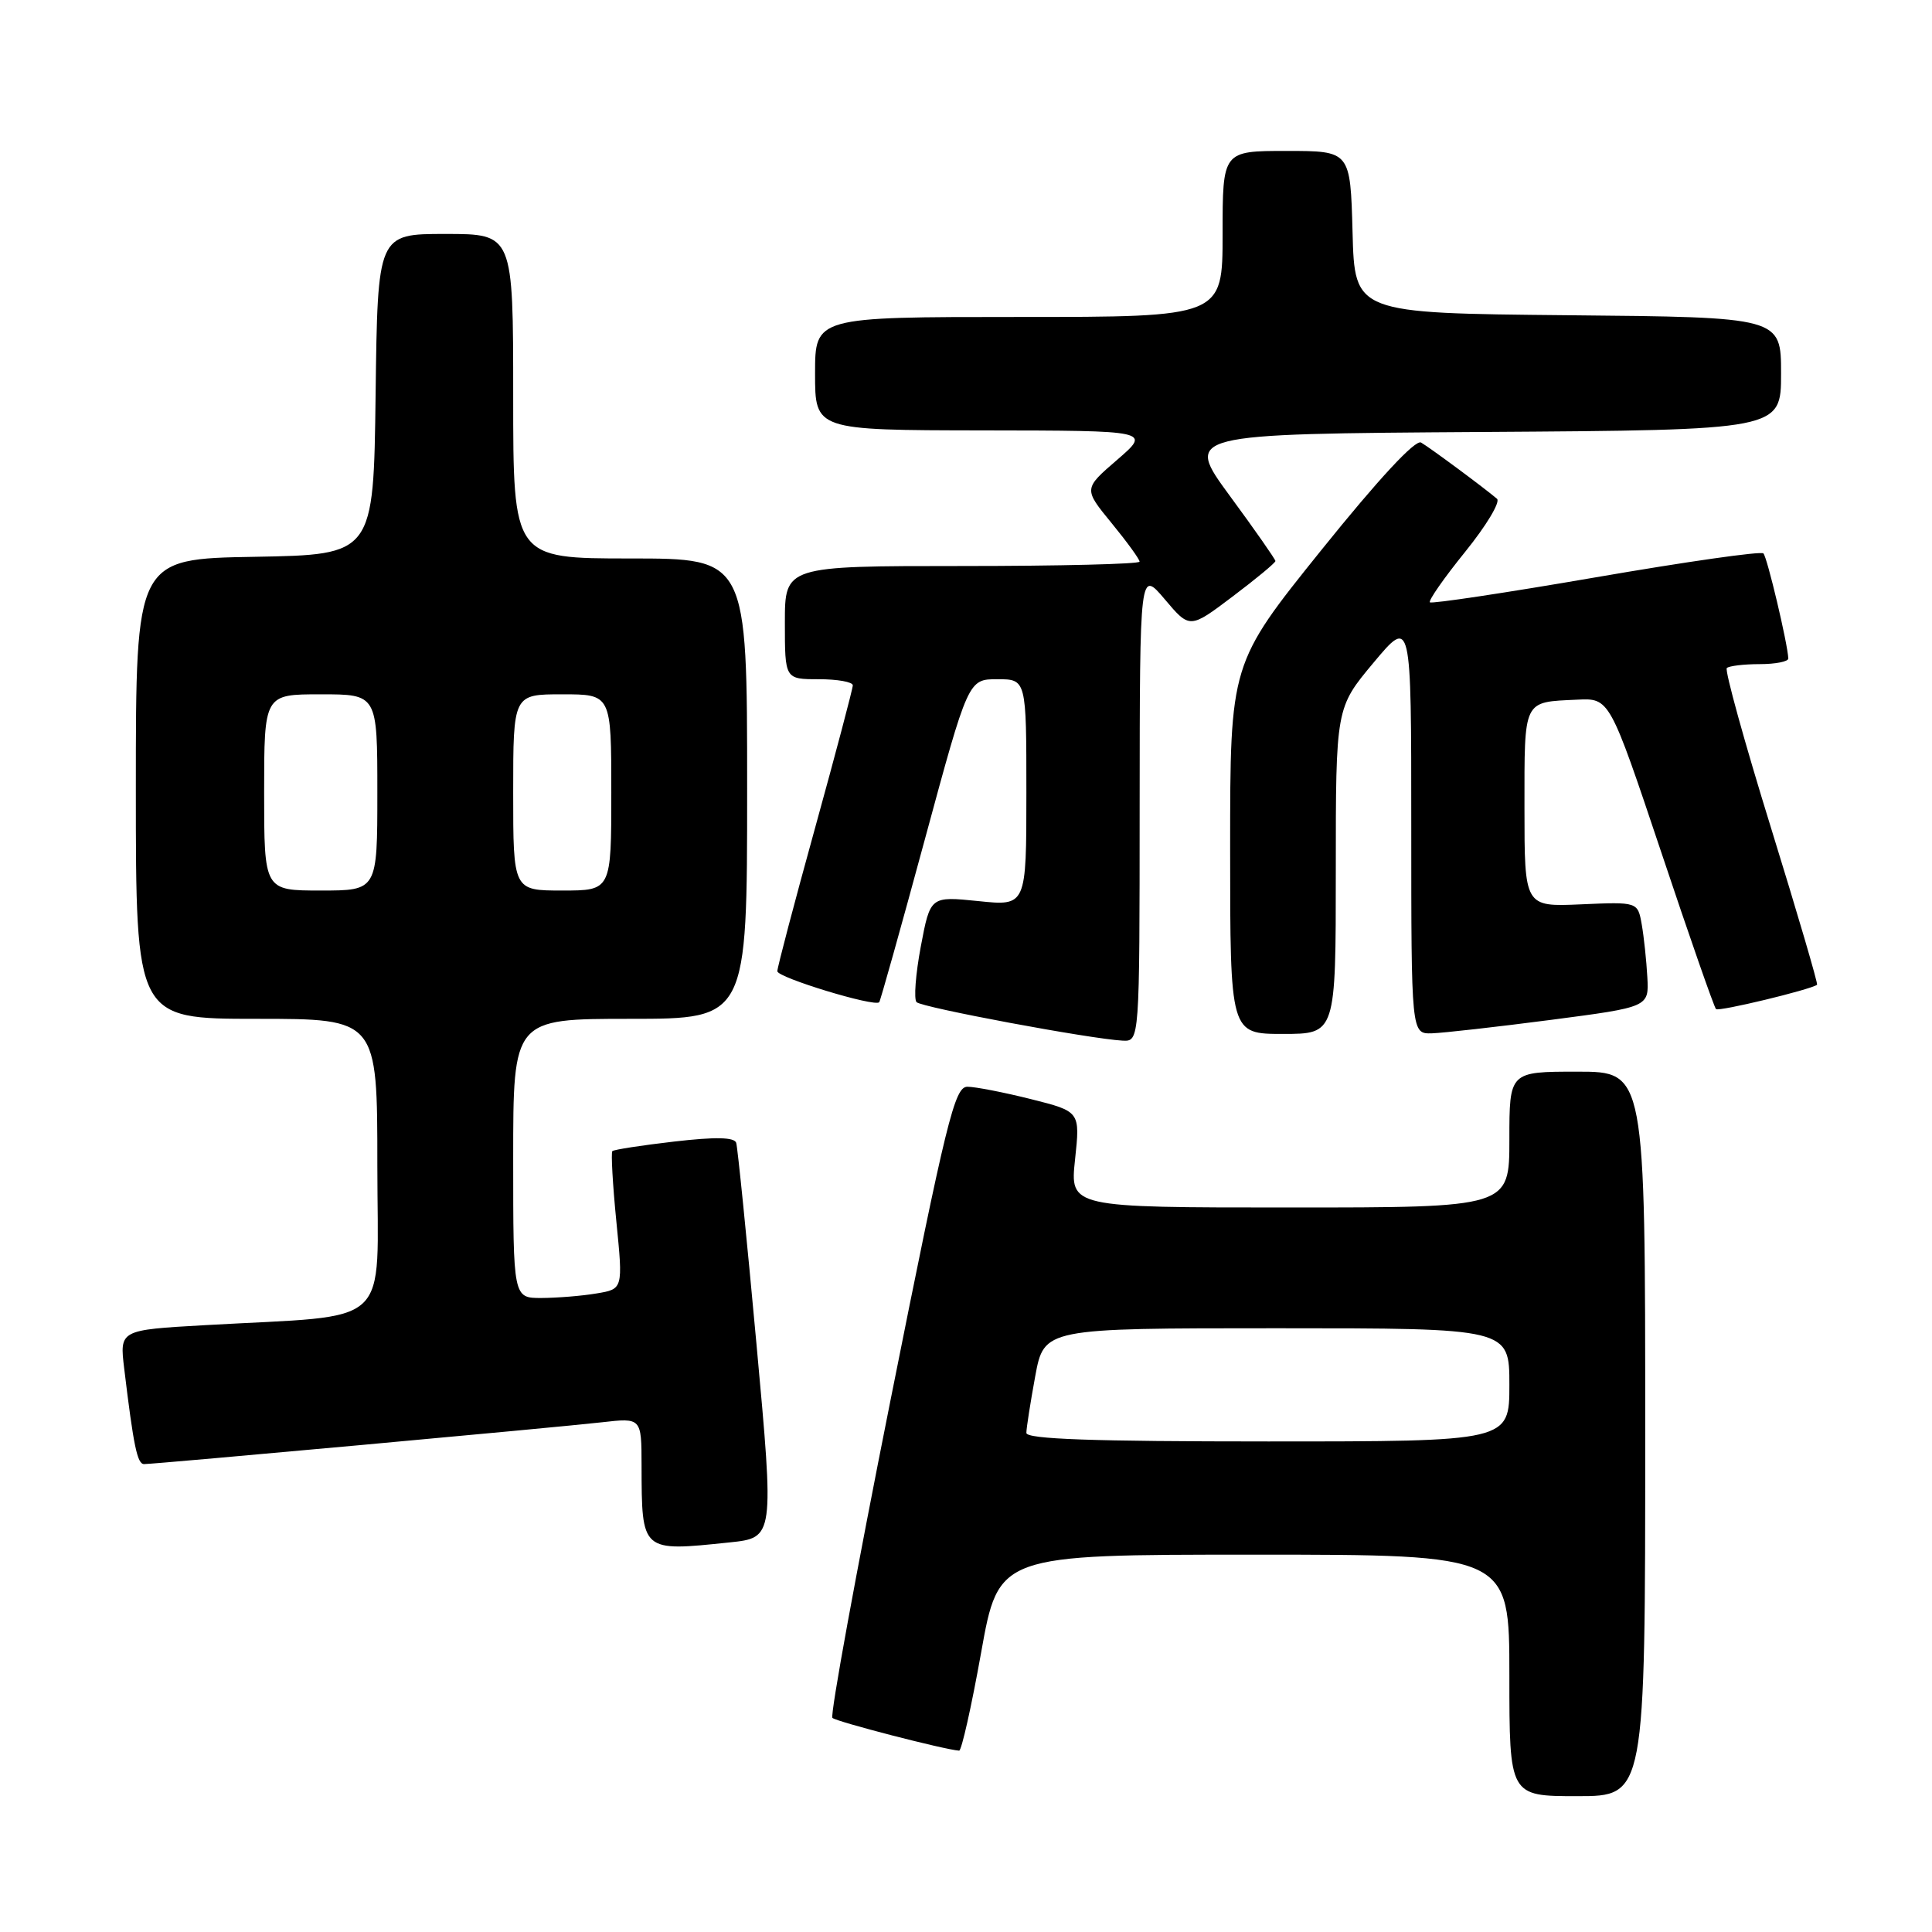 <?xml version="1.0" encoding="UTF-8" standalone="no"?>
<!DOCTYPE svg PUBLIC "-//W3C//DTD SVG 1.1//EN" "http://www.w3.org/Graphics/SVG/1.1/DTD/svg11.dtd" >
<svg xmlns="http://www.w3.org/2000/svg" xmlns:xlink="http://www.w3.org/1999/xlink" version="1.1" viewBox="0 0 256 256">
 <g >
 <path fill="currentColor"
d=" M 218.00 190.00 C 218.00 142.00 218.00 142.00 209.00 142.00 C 200.00 142.00 200.00 142.00 200.00 151.00 C 200.00 160.00 200.00 160.00 170.88 160.00 C 141.77 160.00 141.77 160.00 142.45 153.64 C 143.13 147.28 143.13 147.28 136.61 145.64 C 133.02 144.74 129.23 144.00 128.19 144.00 C 126.49 144.00 125.43 148.31 118.00 185.52 C 113.44 208.35 109.97 227.31 110.30 227.63 C 110.80 228.13 125.23 231.86 127.09 231.97 C 127.41 231.98 128.72 226.15 130.00 219.00 C 132.32 206.00 132.32 206.00 166.16 206.00 C 200.00 206.00 200.00 206.00 200.00 222.00 C 200.00 238.00 200.00 238.00 209.00 238.00 C 218.00 238.00 218.00 238.00 218.00 190.00 Z  M 96.65 204.38 C 102.59 203.76 102.59 203.76 100.24 178.13 C 98.95 164.03 97.74 152.02 97.55 151.43 C 97.30 150.68 94.81 150.63 89.35 151.26 C 85.03 151.76 81.34 152.33 81.14 152.53 C 80.95 152.72 81.18 156.92 81.67 161.85 C 82.56 170.81 82.56 170.81 79.03 171.39 C 77.09 171.72 73.81 171.98 71.75 171.99 C 68.00 172.00 68.00 172.00 68.00 153.50 C 68.00 135.00 68.00 135.00 83.50 135.00 C 99.00 135.00 99.00 135.00 99.00 104.50 C 99.00 74.00 99.00 74.00 83.50 74.00 C 68.00 74.00 68.00 74.00 68.00 52.50 C 68.00 31.00 68.00 31.00 59.02 31.00 C 50.04 31.00 50.04 31.00 49.77 52.25 C 49.50 73.50 49.50 73.50 33.75 73.78 C 18.00 74.05 18.00 74.05 18.00 104.53 C 18.00 135.00 18.00 135.00 34.00 135.00 C 50.00 135.00 50.00 135.00 50.00 154.40 C 50.00 176.41 52.43 174.15 27.17 175.59 C 15.84 176.23 15.84 176.23 16.46 181.36 C 17.70 191.65 18.19 194.00 19.09 194.00 C 20.56 194.00 73.99 189.12 79.75 188.46 C 85.00 187.86 85.00 187.86 85.01 194.18 C 85.04 205.68 84.95 205.60 96.65 204.38 Z  M 151.01 106.75 C 151.03 75.50 151.03 75.50 154.34 79.41 C 157.65 83.33 157.65 83.33 163.33 79.04 C 166.45 76.69 169.00 74.57 169.00 74.34 C 169.00 74.12 166.29 70.23 162.97 65.72 C 156.94 57.50 156.94 57.50 196.47 57.24 C 236.00 56.98 236.00 56.98 236.00 49.50 C 236.00 42.03 236.00 42.03 207.75 41.77 C 179.50 41.50 179.50 41.50 179.22 30.75 C 178.93 20.00 178.93 20.00 170.47 20.00 C 162.00 20.00 162.00 20.00 162.00 31.00 C 162.00 42.00 162.00 42.00 135.00 42.00 C 108.00 42.00 108.00 42.00 108.00 49.50 C 108.00 57.00 108.00 57.00 130.25 57.03 C 152.50 57.06 152.50 57.06 148.04 60.92 C 143.57 64.77 143.57 64.77 147.29 69.31 C 149.33 71.80 151.00 74.10 151.00 74.42 C 151.00 74.74 140.43 75.00 127.50 75.00 C 104.00 75.00 104.00 75.00 104.00 82.50 C 104.00 90.00 104.00 90.00 108.50 90.00 C 110.97 90.00 113.00 90.36 113.00 90.81 C 113.00 91.25 110.75 99.76 108.00 109.71 C 105.25 119.65 103.00 128.20 103.00 128.69 C 103.00 129.53 115.91 133.46 116.50 132.80 C 116.65 132.64 119.37 122.94 122.54 111.25 C 128.30 90.00 128.30 90.00 132.15 90.00 C 136.00 90.00 136.00 90.00 136.00 105.03 C 136.00 120.06 136.00 120.06 129.64 119.40 C 123.27 118.75 123.27 118.75 122.01 125.42 C 121.32 129.09 121.07 132.41 121.45 132.79 C 122.15 133.50 144.51 137.67 148.75 137.89 C 151.00 138.00 151.00 138.00 151.01 106.75 Z  M 177.00 115.40 C 177.00 93.79 177.00 93.79 182.00 87.81 C 187.00 81.83 187.00 81.83 187.00 109.41 C 187.00 137.00 187.00 137.00 189.75 136.92 C 191.26 136.87 198.35 136.07 205.50 135.14 C 218.50 133.44 218.50 133.44 218.28 129.47 C 218.16 127.29 217.83 124.15 217.54 122.50 C 217.01 119.50 217.01 119.50 209.50 119.83 C 202.00 120.16 202.00 120.16 202.00 107.05 C 202.00 92.55 201.76 93.05 208.98 92.71 C 213.28 92.50 213.28 92.50 220.11 112.88 C 223.86 124.10 227.13 133.47 227.38 133.71 C 227.74 134.07 239.82 131.16 240.77 130.49 C 240.92 130.38 238.17 121.02 234.66 109.67 C 231.15 98.33 228.52 88.81 228.81 88.52 C 229.10 88.24 231.06 88.00 233.17 88.00 C 235.27 88.00 236.98 87.66 236.96 87.25 C 236.87 85.26 234.16 73.82 233.66 73.33 C 233.35 73.01 223.37 74.44 211.49 76.49 C 199.61 78.54 189.70 80.03 189.47 79.81 C 189.25 79.58 191.35 76.57 194.15 73.11 C 196.94 69.66 198.84 66.50 198.36 66.09 C 196.67 64.65 189.48 59.32 188.30 58.64 C 187.55 58.20 182.70 63.42 175.05 72.93 C 163.00 87.92 163.00 87.92 163.00 112.46 C 163.00 137.00 163.00 137.00 170.00 137.00 C 177.00 137.00 177.00 137.00 177.00 115.40 Z  M 136.00 189.87 C 136.00 189.24 136.53 185.87 137.17 182.37 C 138.35 176.00 138.35 176.00 169.17 176.00 C 200.00 176.00 200.00 176.00 200.00 183.50 C 200.00 191.00 200.00 191.00 168.00 191.00 C 144.80 191.00 136.00 190.69 136.00 189.87 Z  M 35.00 105.00 C 35.00 92.00 35.00 92.00 42.50 92.00 C 50.00 92.00 50.00 92.00 50.00 105.00 C 50.00 118.00 50.00 118.00 42.50 118.00 C 35.00 118.00 35.00 118.00 35.00 105.00 Z  M 68.00 105.00 C 68.00 92.00 68.00 92.00 74.50 92.00 C 81.00 92.00 81.00 92.00 81.00 105.00 C 81.00 118.00 81.00 118.00 74.50 118.00 C 68.00 118.00 68.00 118.00 68.00 105.00 Z "/>
</g>
</svg>